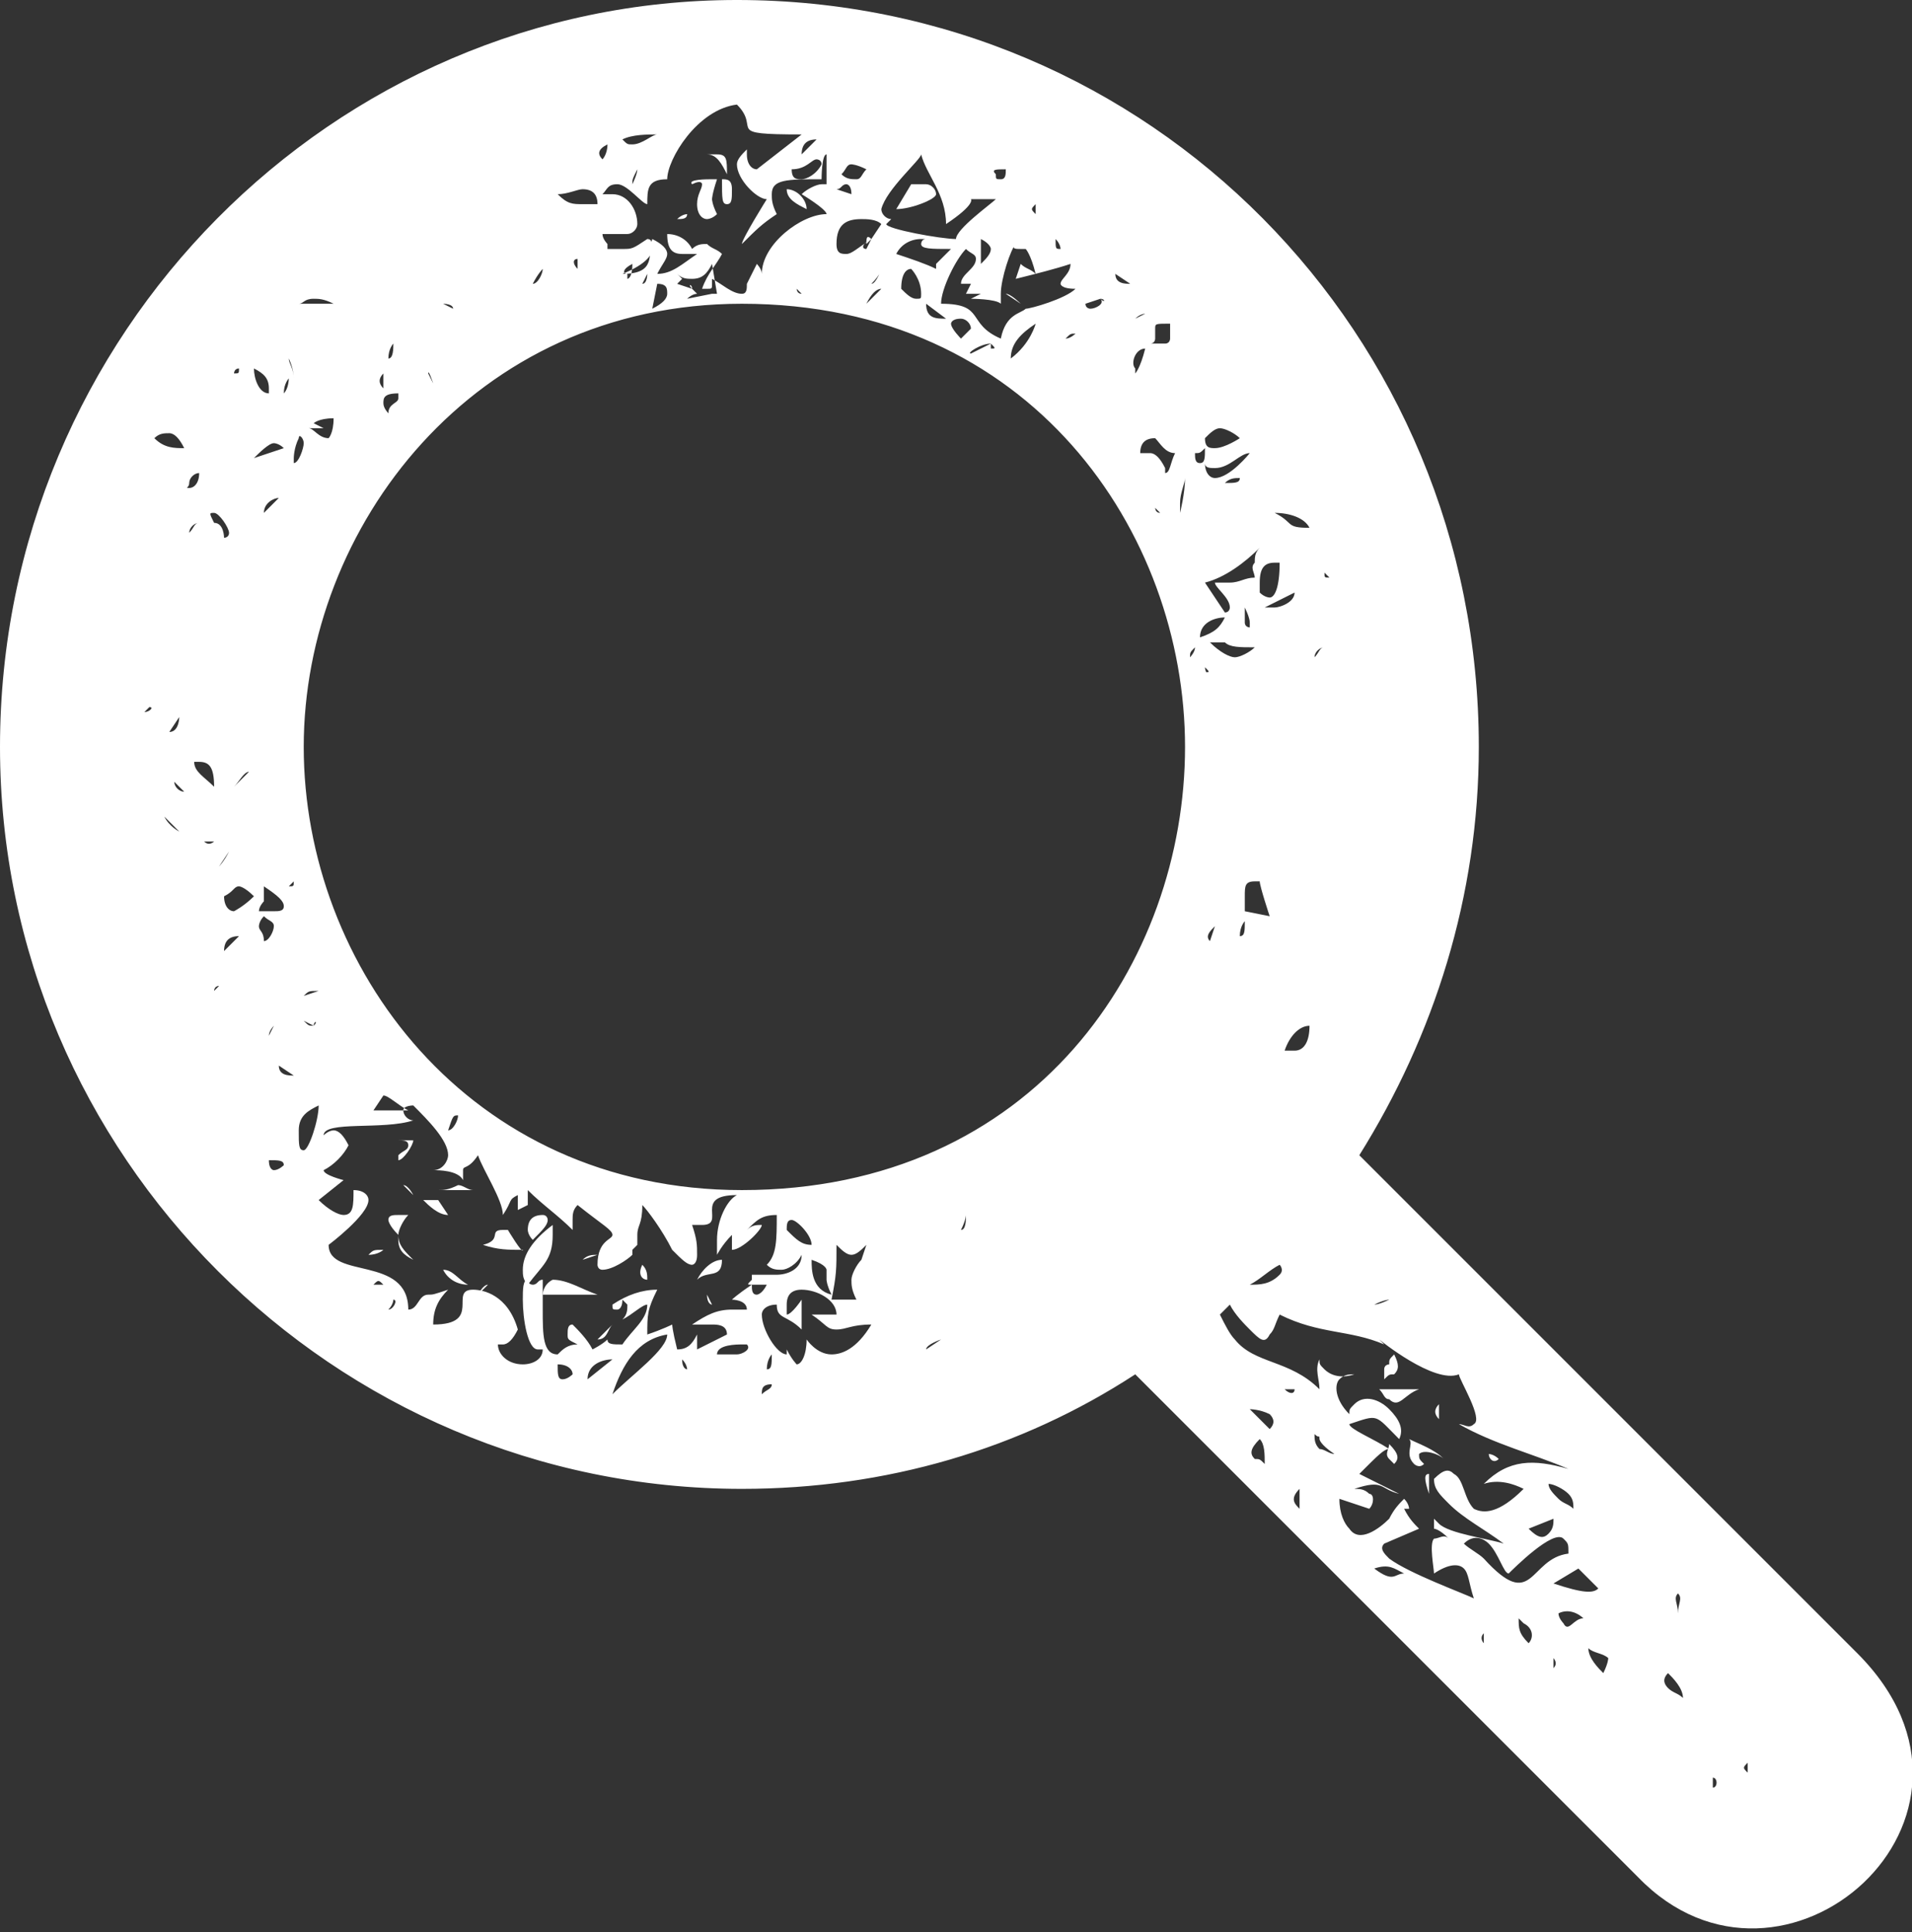 <?xml version="1.0" encoding="utf-8"?>
<!-- Generator: Adobe Illustrator 22.1.0, SVG Export Plug-In . SVG Version: 6.00 Build 0)  -->
<svg version="1.1" id="Layer_1" xmlns="http://www.w3.org/2000/svg" xmlns:xlink="http://www.w3.org/1999/xlink" x="0px" y="0px"
	 viewBox="0 0 38.4 38.8" style="enable-background:new 0 0 38.4 38.8;" xml:space="preserve">
<rect x="0" y="0" width="38.4" height="38.8" fill="#333333" stroke="none"/>
<style type="text/css">
	.st0{fill:#FFFFFF;}
</style>
<g>
	<path class="st0" d="M8.1,23.8C8.2,23.9,8.3,24,8.3,24C8.3,24,8.2,23.8,8.1,23.8z"/>
	<path class="st0" d="M8,24.4c-0.1,0-0.2,0-0.2,0.1c0,0,0,0.1,0.2,0.3v0.1c0,0.2,0.1,0.3,0.3,0.4C8.1,25.1,8,25,8,24.8
		c0-0.1,0.1-0.3,0.2-0.4L8,24.4L8,24.4z"/>
	<path class="st0" d="M7.4,25.2c0.2,0,0.3-0.1,0.3-0.1h0C7.5,25.1,7.5,25.1,7.4,25.2z"/>
	<path class="st0" d="M17.4,4.9C17.4,4.8,17.4,4.8,17.4,4.9l0.1-0.1C17.4,4.7,17.4,4.8,17.4,4.9z"/>
	<path class="st0" d="M8.2,22.9c-0.1,0-0.2,0-0.3,0H8c0.1,0,0.2,0,0.2,0.1S8.1,23.1,8,23.2c0,0,0,0.1,0,0.1v0c0.1,0,0.3-0.3,0.3-0.4
		C8.3,22.9,8.3,22.9,8.2,22.9z"/>
	<path class="st0" d="M7.3,23.4l-0.3,0C7,23.4,7.1,23.4,7.3,23.4z"/>
	<path class="st0" d="M16.2,4.2c0-0.2-0.2-0.4-0.4-0.4C15.8,4,16,4.1,16.2,4.2z"/>
	<path class="st0" d="M13.8,4.3c0,0-0.1,0-0.2,0.1C13.7,4.4,13.8,4.4,13.8,4.3C13.8,4.3,13.8,4.3,13.8,4.3z"/>
	<path class="st0" d="M14.1,3.7c0,0.1-0.1,0.2-0.1,0.4c0,0.2,0.1,0.3,0.2,0.3c0,0,0.1,0,0.2-0.1C14.3,4.1,14.3,4,14.3,4
		c0,0,0-0.1,0.1-0.4h-0.1c-0.1,0-0.5,0-0.4,0.1C14.1,3.6,14.1,3.7,14.1,3.7z"/>
	<path class="st0" d="M14.5,3.6c0,0.4,0,0.5,0.1,0.5s0.1-0.1,0.1-0.3S14.6,3.6,14.5,3.6z"/>
	<path class="st0" d="M12.3,26.6c-0.1,0.1-0.3,0.3-0.3,0.3C12.2,26.9,12.2,26.7,12.3,26.6z"/>
	<path class="st0" d="M11.7,25.3l0.3-0.1C11.9,25.2,11.8,25.2,11.7,25.3z"/>
	<path class="st0" d="M14.6,3.5c0-0.3,0-0.4-0.2-0.4c0,0-0.1,0-0.2,0C14.4,3.1,14.5,3.3,14.6,3.5z"/>
	<path class="st0" d="M14,25.7c0.2-0.2,0.5,0,0.5-0.4C14.3,25.3,14.1,25.5,14,25.7z"/>
	<path class="st0" d="M11.1,24.6c-0.4,0.3-0.6,0.6-0.6,0.9c0,0.1,0,0.2,0.1,0.3c0.3-0.4,0.5-0.5,0.5-1V24.6z"/>
	<path class="st0" d="M10.2,24.7h-0.1c-0.3,0,0,0.2-0.4,0.3c0.3,0.1,0.5,0.1,0.8,0.1C10.5,25.2,10.2,24.7,10.2,24.7z"/>
	<path class="st0" d="M8.9,25.5c0.1,0.2,0.3,0.3,0.5,0.3C9.2,25.7,9.1,25.5,8.9,25.5z"/>
	<path class="st0" d="M8.8,23.9h0.7c-0.1,0-0.2-0.1-0.3-0.1C9,23.9,8.9,23.9,8.8,23.9z"/>
	<path class="st0" d="M9.6,26c0,0,0.1-0.1,0.2-0.2C9.7,25.8,9.6,26,9.6,26z"/>
	<path class="st0" d="M12,26.5c-0.1,0.1-0.2,0.2-0.2,0.2L12,26.5z"/>
	<path class="st0" d="M10.9,26L10.9,26c0.1,0,0.3,0,0.4,0H12c-0.3-0.1-0.6-0.3-0.9-0.3C10.9,25.8,10.9,26,10.9,26z"/>
	<path class="st0" d="M20.5,6.1l-0.3-0.2C20.3,5.9,20.5,6.1,20.5,6.1z"/>
	<path class="st0" d="M14.3,26.2L14.2,26C14.2,26.2,14.3,26.2,14.3,26.2z"/>
	<path class="st0" d="M13,25.7L13,25.7c0-0.1,0-0.2-0.1-0.3C12.8,25.6,12.9,25.7,13,25.7z"/>
	<path class="st0" d="M18.8,3.9c0-0.1-0.1-0.2-0.2-0.2c-0.1,0-0.2,0-0.3,0l-0.3,0.5C18.3,4.2,18.8,4,18.8,3.9z"/>
	<path class="st0" d="M8.8,24.1c0,0,0,0-0.1,0c0,0-0.1,0-0.2,0c0.1,0.1,0.3,0.3,0.5,0.3C8.8,24.1,8.8,24.1,8.8,24.1z"/>
	<path class="st0" d="M11,24.5c0,0,0-0.1-0.1-0.1c-0.2,0-0.3,0.1-0.3,0.3c0,0,0,0.1,0.1,0.2C10.9,24.7,11,24.6,11,24.5z"/>
	<path class="st0" d="M27.7,27.9c0.1,0.1,0.1,0.2,0.2,0.2c0.2,0.2,0.3-0.1,0.6-0.2L27.7,27.9z"/>
	<path class="st0" d="M37.3,33.2l-10-10c1.5-2.4,2.4-5.2,2.4-8.2c0-8.3-6.6-15-14.9-15C6.7,0,0,6.7,0,15c0,8.2,6.7,14.9,14.9,14.9
		c2.9,0,5.6-0.8,7.9-2.3l10.1,10.1C35.8,40.7,40.6,36.5,37.3,33.2z M32.1,31.9C32,32,31.8,32,31.2,31.8c0,0,0.5-0.3,0.5-0.3
		C31.9,31.7,32.1,31.9,32.1,31.9z M31.1,29.8c0.1,0,0.3,0.1,0.4,0.2s0.1,0.2,0.1,0.3c-0.1-0.1-0.2-0.1-0.3-0.2
		C31.2,30,31.1,29.9,31.1,29.8z M31.1,30.8c-0.1,0.1-0.2,0.1-0.4-0.1l0.5-0.2C31.2,30.6,31.2,30.7,31.1,30.8z M27.9,26.1
		c0,0-0.2,0.1-0.3,0.1C27.8,26.1,27.9,26.1,27.9,26.1z M26.9,26.5l0-0.2C26.9,26.3,26.9,26.5,26.9,26.5z M26.1,25.5l0-0.2
		C26.1,25.3,26.1,25.4,26.1,25.5z M25.7,25.4c0,0,0.1,0.1,0,0.2c-0.2,0.2-0.4,0.2-0.6,0.2C25.3,25.7,25.5,25.5,25.7,25.4L25.7,25.4z
		 M23.2,10.2l0.1,0.1C23.2,10.3,23.2,10.2,23.2,10.2z M25.2,13c-0.1,0.1-0.3,0.2-0.4,0.2s-0.3-0.1-0.5-0.3h0.3
		C24.7,13,24.9,13,25.2,13z M25,12.5c0-0.2,0-0.3,0-0.3s0.1,0.2,0.1,0.3c0,0,0,0.1,0,0.1C25.1,12.6,25,12.6,25,12.5z M25,18.5
		L25,18.5c0,0.2,0,0.3-0.1,0.3C24.9,18.6,25,18.5,25,18.5z M24.4,18.6l-0.1,0.3C24.2,18.8,24.3,18.7,24.4,18.6z M24.2,13.4
		C24.3,13.5,24.3,13.5,24.2,13.4c0.1,0.1,0.1,0.1,0,0.1C24.3,13.6,24.2,13.5,24.2,13.4z M24.1,12.8c0-0.3,0.3-0.4,0.5-0.4
		C24.5,12.6,24.4,12.7,24.1,12.8z M25.5,12.5c0,0,0,0-0.1-0.1L25.5,12.5z M25.4,12.2l0.6-0.3c0,0.2-0.3,0.3-0.4,0.3
		C25.5,12.2,25.5,12.2,25.4,12.2z M26.7,11.6C26.7,11.6,26.7,11.6,26.7,11.6c-0.1,0-0.1,0-0.1-0.1L26.7,11.6z M26.6,13
		c-0.1,0-0.1,0.1-0.2,0.2C26.4,13.1,26.5,13,26.6,13z M26,21.1c0,0-0.1,0-0.2,0c0.1-0.3,0.3-0.5,0.5-0.5
		C26.3,20.9,26.2,21.1,26,21.1z M26.3,10.6c-0.5,0-0.3-0.1-0.7-0.3C25.9,10.3,26.2,10.4,26.3,10.6z M25.3,11.7
		c0-0.3,0.1-0.4,0.3-0.4h0.1c0,0.5-0.1,0.7-0.2,0.7c0,0-0.1,0-0.2-0.1L25.3,11.7L25.3,11.7z M25.5,18.4l-0.5-0.1c0-0.1,0-0.2,0-0.3
		c0-0.2,0-0.3,0.2-0.3h0.1C25.3,17.8,25.5,18.4,25.5,18.4z M25.2,11.6c-0.2,0-0.3,0.1-0.5,0.1c-0.1,0-0.2,0-0.3,0
		c0,0.1,0.3,0.3,0.3,0.5c0,0,0,0.1-0.1,0.1l-0.4-0.6c0.4-0.1,0.8-0.4,1.1-0.7c-0.1,0.1-0.1,0.2-0.1,0.3
		C25.1,11.4,25.2,11.5,25.2,11.6z M24.6,9.7c0.1-0.1,0.2-0.1,0.3-0.1h0C24.9,9.7,24.8,9.7,24.6,9.7z M24.4,9.6
		c-0.1,0-0.2-0.1-0.2-0.3c0,0.1,0.1,0.1,0.2,0.1c0.3,0,0.5-0.3,0.7-0.3C25.1,9.1,24.7,9.6,24.4,9.6z M24.5,8.6
		c0.1,0,0.3,0.1,0.4,0.2c0,0-0.3,0.2-0.5,0.2c-0.1,0-0.2,0-0.2-0.2C24.3,8.7,24.4,8.6,24.5,8.6z M24.2,9c0,0.2,0,0.3-0.1,0.3
		s-0.1-0.1-0.1-0.2C24.1,9.1,24.1,9.1,24.2,9z M24,13c0,0.1-0.1,0.2-0.1,0.2C23.9,13.1,23.9,13.1,24,13z M23.8,9.6L23.8,9.6
		c0,0.3-0.1,0.7-0.1,0.7c0,0,0,0,0-0.2C23.7,9.9,23.8,9.7,23.8,9.6z M23.2,6.8V6.6c0-0.1,0-0.1,0.3-0.1c0,0.2,0,0.3,0,0.3
		c0,0,0,0.1-0.1,0.1c0,0-0.2,0-0.3,0C23.2,6.9,23.2,6.8,23.2,6.8z M23.6,9.1c-0.1,0.2-0.1,0.4-0.2,0.4c0,0,0,0,0-0.1
		c-0.1-0.2-0.2-0.3-0.3-0.3l-0.2,0c0-0.2,0.1-0.3,0.3-0.3C23.3,8.9,23.4,9.1,23.6,9.1z M23,6.3c0,0,0,0-0.2,0.1
		C22.9,6.3,23,6.3,23,6.3z M23,7c-0.1,0.4-0.2,0.5-0.2,0.5c0,0,0,0,0-0.1C22.7,7.3,22.8,7,23,7z M22.7,6.6c-0.1,0-0.3,0-0.3,0v0
		C22.6,6.6,22.7,6.6,22.7,6.6L22.7,6.6z M22.7,5.7c-0.1,0-0.3,0-0.3-0.2L22.7,5.7z M22.1,6C22.2,6,22.2,6.1,22.1,6
		c0.1,0.1-0.1,0.2-0.2,0.2c0,0-0.1,0-0.1-0.1L22.1,6z M21.3,5C21.3,5,21.3,5,21.3,5c-0.1,0-0.1,0-0.1-0.2C21.3,4.9,21.3,5,21.3,5z
		 M20.8,4.1L20.8,4.1c0,0.1,0,0.2,0,0.2C20.7,4.2,20.7,4.2,20.8,4.1z M20.5,5c0,0,0.1,0,0.1,0c0,0,0.1,0.1,0.2,0.5
		c-0.1-0.1-0.2-0.1-0.3-0.2l-0.1,0.3c0.4-0.1,0.8-0.2,1.1-0.3c0,0.2-0.2,0.3-0.2,0.4c0,0,0,0.1,0.3,0.1c-0.2,0.2-0.9,0.4-1,0.4
		c-0.1,0.1-0.4,0.1-0.5,0.6c-0.7-0.3-0.3-0.7-1.2-0.7c0-0.3,0.3-0.9,0.5-1.1c0.1,0.1,0.2,0.1,0.2,0.2c0,0.2-0.3,0.3-0.3,0.5
		c0.1,0,0.2,0,0.2,0l-0.1,0.2h0.3L19.5,6c0,0,0.5,0,0.6,0.1c0,0,0-0.1,0-0.2c0-0.3,0.2-0.9,0.3-1C20.3,5,20.4,5,20.5,5z M21.6,6.7
		c0,0-0.1,0.1-0.2,0.1h0C21.5,6.7,21.5,6.7,21.6,6.7C21.6,6.7,21.6,6.7,21.6,6.7z M20.8,6.5c0,0-0.1,0.4-0.5,0.7
		C20.3,6.9,20.5,6.7,20.8,6.5z M19.9,6.9C19.9,6.9,19.9,7,19.9,6.9c0.1,0.1,0.1,0.1,0,0.1C19.9,7.1,19.9,7.1,19.9,6.9l-0.4,0.2
		C19.4,7.1,19.7,6.9,19.9,6.9z M19.3,6.8c0,0-0.2-0.2-0.2-0.3c0,0,0-0.1,0.2-0.1c0.1,0,0.2,0.1,0.2,0.2C19.5,6.6,19.4,6.7,19.3,6.8z
		 M18,5.1c0.1-0.2,0.3-0.3,0.5-0.3h0.1c-0.1,0-0.1,0.1-0.1,0.1c0,0.1,0.2,0.1,0.6,0.1l-0.3,0.3c0,0,0,0,0,0v0.1
		C18.6,5.3,18.3,5.2,18,5.1z M18.5,5.9c0,0.1,0,0.1-0.1,0.1c-0.1,0-0.2-0.1-0.3-0.2c0-0.3,0.1-0.4,0.2-0.4
		C18.3,5.4,18.5,5.6,18.5,5.9z M19,6.4c-0.2,0-0.4,0-0.4-0.3L19,6.4z M19.7,5.3V4.8C19.9,4.9,19.9,5,19.9,5
		C19.9,5.1,19.8,5.2,19.7,5.3z M20.2,3.4c0,0.1,0,0.2-0.1,0.2s-0.1,0-0.1-0.1C19.9,3.4,20,3.4,20.2,3.4z M18.5,3.1
		c0.1,0.4,0.5,0.8,0.5,1.4C19.6,4.1,19.5,4,19.5,4c0,0,0.1,0,0.5,0c-0.1,0.1-0.8,0.6-0.8,0.8c-0.3,0-1.4-0.2-1.4-0.3
		c0,0,0,0,0.1-0.1c-0.1,0-0.2-0.1-0.2-0.2C17.8,3.8,18.5,3.2,18.5,3.1z M17.7,5.4c0,0-0.1,0.3-0.2,0.3C17.7,5.5,17.7,5.4,17.7,5.4z
		 M17.7,5.8l-0.3,0.3C17.5,5.9,17.6,5.8,17.7,5.8z M17.5,4.8C17.4,5,17.4,5,17.4,5c0,0,0,0,0,0C17.3,5,17.3,4.9,17.5,4.8
		C17.2,5,17.1,5.1,17,5.1c-0.1,0-0.2,0-0.2-0.2c0-0.4,0.2-0.5,0.5-0.5c0.1,0,0.3,0,0.4,0.1L17.5,4.8z M17.1,3.3c0,0,0.1,0,0.3,0.1
		c-0.1,0.1-0.1,0.2-0.2,0.2c-0.1,0-0.2,0-0.3-0.1C17,3.4,17,3.3,17.1,3.3z M17,3.7c0,0,0.1,0,0.1,0.2l-0.3-0.1
		C16.9,3.8,16.9,3.7,17,3.7z M16.5,3.3c-0.1,0.2-0.3,0.3-0.4,0.3c-0.1,0-0.2,0-0.2-0.2c0.3,0,0.4-0.2,0.5-0.2
		C16.4,3.2,16.5,3.2,16.5,3.3z M16.4,2.8l-0.3,0.3C16.1,2.9,16.2,2.8,16.4,2.8z M13.6,2.7C13.6,2.7,13.6,2.7,13.6,2.7
		c-0.1,0-0.2,0-0.2,0C13.6,2.7,13.6,2.7,13.6,2.7z M13.2,2.7c-0.1,0-0.3,0.2-0.5,0.2c-0.1,0-0.1,0-0.2-0.1C12.7,2.7,13,2.7,13.2,2.7
		z M12.7,3.2c-0.1,0.1-0.2,0.2-0.2,0.2C12.6,3.3,12.6,3.3,12.7,3.2L12.5,3C12.5,3,12.6,3.1,12.7,3.2z M12.8,3.4
		c0,0.1-0.1,0.3-0.1,0.3C12.7,3.6,12.7,3.6,12.8,3.4z M12.4,3.7c0.2,0,0.5,0.4,0.6,0.4c0-0.3,0-0.5,0.4-0.5c0-0.4,0.6-1.4,1.4-1.5
		c0.5,0.5-0.3,0.6,1.3,0.6l-0.9,0.7c-0.1,0-0.2-0.1-0.2-0.3c0,0,0,0,0-0.1c-0.1,0.1-0.2,0.2-0.2,0.3c0,0.3,0.4,0.7,0.6,0.7
		c0,0-0.5,0.8-0.5,0.9h0c0.3-0.3,0.4-0.4,0.7-0.6c-0.1-0.2-0.1-0.3-0.1-0.4c0-0.3,0.3-0.3,1-0.3c0,0,0-0.5,0.1-0.5
		c0,0.4,0,0.5,0,0.6c0,0-0.1,0-0.1,0c-0.1,0-0.3,0.1-0.4,0.2c0,0,0.5,0.3,0.5,0.4c-0.5,0-1.3,0.6-1.3,1.2c0-0.1-0.1-0.2-0.1-0.2v0
		l-0.2,0.4c0,0.1,0,0.2-0.1,0.2c-0.2,0-0.4-0.2-0.6-0.3c0,0,0,0.1,0,0.1c0,0.1,0,0.1-0.1,0.1h-0.1c0.1-0.3,0.3-0.5,0.4-0.7
		c-0.1-0.1-0.2-0.1-0.3-0.2c-0.1,0-0.2,0-0.3,0.1c-0.1-0.2-0.3-0.3-0.5-0.3c0,0.3,0.1,0.4,0.3,0.4c0,0,0.2,0,0.3,0
		c-0.3,0.2-0.5,0.4-0.8,0.4c0.1-0.2,0.2-0.3,0.2-0.4s-0.1-0.2-0.3-0.3c-0.1,0.3,0.1,0.7-0.6,0.7C13,5.3,13.1,5.1,13.1,5
		c0-0.1,0-0.2-0.1-0.2C12.7,5,12.7,5,12.5,5c0,0-0.2,0-0.3,0c0,0,0,0,0-0.1c0,0-0.1-0.1-0.1-0.2c0.1,0,0.3,0,0.5,0h0.1
		c0,0,0,0-0.1,0c0.1,0,0.2-0.1,0.2-0.2c0-0.3-0.2-0.6-0.5-0.6c0,0-0.1,0-0.2,0C12.2,3.8,12.2,3.7,12.4,3.7z M16.1,5.9
		C16,5.9,16,5.8,16,5.8L16.1,5.9z M13.9,5.8L13.9,5.8C13.9,5.7,13.8,5.7,13.9,5.8l-0.3-0.1c0,0,0.1-0.1,0.1-0.1l-0.1-0.1
		c0.1,0.1,0.2,0.1,0.3,0.1c0.2,0,0.3-0.1,0.4-0.3l0.1,0.6h-0.1L13.8,6c0,0,0.1-0.1,0.2-0.1C14,5.9,13.9,5.8,13.9,5.8z M13.4,5.9
		c0,0.1-0.1,0.2-0.3,0.3l0.1-0.5C13.4,5.7,13.4,5.8,13.4,5.9z M13,5.5c0,0,0,0.2-0.1,0.2L13,5.5z M12.7,5.3c0,0.3-0.1,0.3-0.1,0.3
		s0,0,0-0.1C12.5,5.5,12.5,5.4,12.7,5.3z M12.2,2.9c0,0.2-0.1,0.3-0.1,0.3C12,3.1,12,3,12.2,2.9z M11.7,3.3c0,0-0.2-0.1-0.3-0.1
		L11.7,3.3z M11.7,3.8c0.2,0,0.3,0.1,0.3,0.3c-0.1,0-0.2,0-0.3,0c-0.2,0-0.3,0-0.5-0.2C11.4,3.9,11.6,3.8,11.7,3.8z M11.6,5.2l0,0.2
		h0C11.5,5.3,11.5,5.2,11.6,5.2z M10.9,5.4L10.9,5.4c0,0.1-0.1,0.3-0.2,0.3C10.8,5.5,10.9,5.4,10.9,5.4z M9.7,6.2
		c0,0-0.1-0.1-0.2-0.2L9.7,6.2z M9.3,4.1c0,0-0.1,0.2-0.1,0.2C9.3,4.1,9.3,4.1,9.3,4.1z M9.1,6.2L8.9,6.1C8.9,6.1,9.1,6.1,9.1,6.2z
		 M8.7,7.7L8.6,7.5C8.6,7.4,8.7,7.7,8.7,7.7z M7.9,6.9C7.9,6.9,7.9,6.9,7.9,6.9c0,0.1,0,0.3-0.1,0.3h0C7.8,7,7.9,6.9,7.9,6.9z
		 M8,7.9C8,7.9,8,8,8,8c0,0.1-0.2,0.1-0.2,0.3c0,0,0,0,0,0c0,0-0.1-0.1-0.1-0.2C7.7,8,7.7,7.9,8,7.9z M7.7,7.5c0,0.2,0,0.3,0,0.3
		c0,0,0,0,0,0C7.6,7.7,7.6,7.6,7.7,7.5z M14.9,6.1c5.8,0,8.9,4.6,8.9,8.9s-3,8.9-8.9,8.9c-5.5,0-8.8-4.5-8.8-8.9
		C6.1,10.6,9.5,6.1,14.9,6.1z M16.3,25.3c0.3,0.1,0.3,0.2,0.3,0.2c0,0,0,0.1,0,0.2c0,0,0,0.1,0.1,0.3C16.3,25.9,16.3,25.5,16.3,25.3
		L16.3,25.3z M15.8,24.7c0-0.1,0-0.2,0.1-0.2c0.1,0,0.4,0.3,0.4,0.5C16.1,25,16,24.9,15.8,24.7z M9.2,22.4c0,0.1-0.1,0.3-0.2,0.3
		C9.1,22.4,9.1,22.4,9.2,22.4z M7.7,22c0.1,0,0.3,0.2,0.5,0.3c-0.1,0-0.3,0-0.7,0L7.7,22z M7.4,20.3l0.2,0.1
		C7.5,20.3,7.4,20.3,7.4,20.3z M6.2,8.6l0.3,0c0,0-0.2-0.1-0.2-0.1c0,0,0.1-0.1,0.4-0.1c0,0.3-0.1,0.4-0.1,0.4
		C6.4,8.8,6.3,8.6,6.2,8.6z M6.4,19.9L6.1,20C6.2,19.9,6.2,19.9,6.4,19.9z M6.1,7.4c0.1,0.1,0.1,0.2,0.1,0.2
		C6.3,7.6,6.2,7.5,6.1,7.4z M6.3,6c0.1,0,0.2,0,0.4,0.1H6C6.1,6.1,6.1,6,6.3,6z M6.1,8.9c0,0.1-0.1,0.4-0.2,0.4V9.2
		c0,0,0-0.2,0.1-0.4C6,8.7,6.1,8.8,6.1,8.9z M5.8,7.2c0,0,0.1,0.2,0.1,0.4C5.9,7.4,5.8,7.3,5.8,7.2L5.8,7.2z M5.8,7.6
		c0,0,0,0.2-0.1,0.3C5.7,7.7,5.8,7.6,5.8,7.6z M5.7,8.3L5.5,8.2C5.5,8.2,5.7,8.3,5.7,8.3z M5.5,8.5l0,0.2h0C5.5,8.6,5.5,8.5,5.5,8.5
		z M5.2,6.9C5.1,7,5,7.1,5,7.2L5.2,6.9z M4.7,7.5c0,0,0-0.1,0.1-0.1C4.8,7.5,4.8,7.5,4.7,7.5L4.7,7.5z M4.3,10.3
		c0.1,0,0.3,0.3,0.3,0.4c0,0.1-0.1,0.1-0.1,0.1s0-0.3-0.2-0.3C4.2,10.3,4.2,10.3,4.3,10.3z M4,9.5c0,0.2-0.1,0.3-0.2,0.3s0,0,0-0.1
		C3.8,9.6,3.9,9.5,4,9.5z M2.9,14.3l0.1-0.1C3.1,14.2,3,14.3,2.9,14.3z M3.4,8.7c0.1,0,0.2,0.1,0.3,0.3c-0.2,0-0.4,0-0.6-0.2
		C3.2,8.7,3.3,8.7,3.4,8.7z M3.6,14.4c0,0,0,0.3-0.2,0.3L3.6,14.4z M3.6,16.7c0,0-0.2-0.1-0.3-0.3C3.5,16.6,3.6,16.7,3.6,16.7
		C3.6,16.7,3.6,16.7,3.6,16.7z M3.5,15.7l0.2,0.2C3.6,15.9,3.5,15.8,3.5,15.7z M4,10.5c-0.1,0-0.1,0.1-0.2,0.2
		C3.8,10.6,3.9,10.5,4,10.5z M3.9,15.3H4c0.2,0,0.3,0.1,0.3,0.5C4.1,15.6,3.9,15.5,3.9,15.3z M4.1,16.9c0.1,0,0.2,0,0.2,0
		C4.3,16.9,4.2,17,4.1,16.9C4.1,17,4.1,16.9,4.1,16.9z M4.3,19.9L4.3,19.9c0,0,0-0.1,0.1-0.1L4.3,19.9z M4.4,17.4l0.2-0.3
		C4.5,17.3,4.4,17.4,4.4,17.4z M4.5,19.1c0-0.2,0.1-0.3,0.3-0.3C4.7,18.9,4.6,19,4.5,19.1z M4.7,18.3c-0.1,0-0.2-0.1-0.2-0.3
		c0.2-0.1,0.2-0.2,0.3-0.2c0,0,0.1,0,0.3,0.2C4.9,18.2,4.7,18.3,4.7,18.3z M4.7,15.8c0.1-0.1,0.2-0.3,0.3-0.3L4.7,15.8z M5.4,7.8
		v0.1c-0.2,0-0.3-0.3-0.3-0.5C5.3,7.5,5.4,7.6,5.4,7.8z M5.5,8.9c0,0,0.1,0,0.2,0.1L5.1,9.2C5.2,9.1,5.4,8.9,5.5,8.9z M5.7,21
		c0,0-0.1,0.1-0.1,0.1L5.7,21z M5.4,20.8c0-0.1,0.1-0.2,0.1-0.2L5.4,20.8z M5.5,18.3H5.2c0-0.1,0.1-0.2,0.1-0.2c0,0,0,0,0-0.1
		s0-0.1,0-0.2c0.3,0.2,0.4,0.3,0.4,0.4C5.7,18.3,5.6,18.3,5.5,18.3z M5.3,10.3c0-0.2,0.2-0.3,0.3-0.3L5.3,10.3z M5.3,18.9
		c0-0.2-0.1-0.2-0.1-0.3c0,0,0-0.1,0.1-0.2c0.1,0.1,0.2,0.1,0.2,0.2C5.5,18.7,5.4,18.9,5.3,18.9z M5.5,23.5c0,0-0.1,0-0.1-0.2
		c0.2,0,0.3,0,0.3,0.1C5.7,23.4,5.6,23.5,5.5,23.5z M5.6,21.4l0.3,0.2C5.8,21.6,5.6,21.6,5.6,21.4z M5.8,17.8
		C5.8,17.7,5.8,17.7,5.8,17.8l0.1-0.1C5.9,17.8,5.9,17.8,5.8,17.8z M6.1,23.1C6,23.1,6,23,6,22.7c0-0.3,0.2-0.4,0.4-0.5
		C6.4,22.5,6.2,23.1,6.1,23.1z M6.3,20.6c-0.1,0-0.1,0-0.2-0.1L6.3,20.6C6.3,20.5,6.4,20.5,6.3,20.6C6.4,20.6,6.4,20.6,6.3,20.6z
		 M7.7,25.8C7.7,25.8,7.6,25.8,7.7,25.8c-0.1,0-0.2,0-0.2,0C7.6,25.7,7.6,25.7,7.7,25.8L7.7,25.8L7.7,25.8z M7.8,26.3
		c0.1-0.1,0.1-0.2,0.1-0.2C8,26.1,7.9,26.3,7.8,26.3z M11.3,27.7c-0.1,0-0.1-0.1-0.1-0.3c0.2,0,0.3,0.1,0.3,0.2
		C11.5,27.6,11.4,27.7,11.3,27.7z M12.3,28c0.2-0.6,0.5-1.1,1.1-1.2C13.4,27.1,12.7,27.6,12.3,28z M11.8,27.7c0-0.3,0.3-0.4,0.5-0.4
		L11.8,27.7z M13.8,27.5c0,0-0.1,0-0.1-0.2C13.8,27.4,13.8,27.5,13.8,27.5L13.8,27.5z M14.8,27.2c-0.1,0-0.3,0-0.4,0
		c0-0.2,0.4-0.2,0.5-0.2h0.1C15.1,27.1,14.9,27.2,14.8,27.2z M15.1,25.8c-0.3,0.2-0.4,0.3-0.4,0.3s0.3,0,0.3,0.2c-0.1,0-0.2,0-0.3,0
		c-0.3,0-0.5,0.1-0.8,0.3h0c0.1,0,0.3,0,0.4,0s0.3,0,0.3,0.2c-0.2,0.1-0.4,0.2-0.6,0.3v-0.3c-0.1,0.2-0.2,0.3-0.4,0.3
		c-0.1-0.4-0.1-0.5-0.1-0.5c0,0-0.2,0.1-0.5,0.2c0-0.4,0-0.5,0.2-0.9c-0.3,0-0.6,0.1-0.9,0.3c0,0.1,0,0.1,0.1,0.1c0,0,0.1,0,0.1-0.2
		c0,0,0.1,0.1,0.1,0.1c0,0.1,0,0.2-0.1,0.3c0.2-0.1,0.4-0.3,0.5-0.3c0,0.3-0.3,0.5-0.5,0.8c-0.2,0-0.3,0-0.3-0.1v0
		c-0.1,0.1-0.3,0.2-0.3,0.2c-0.1-0.2-0.3-0.4-0.4-0.5c-0.1,0-0.1,0.1-0.1,0.2c0,0.1,0,0.1,0.2,0.2c-0.2,0-0.3,0.1-0.4,0.2
		c-0.3,0-0.3-0.4-0.3-0.9c0-0.3,0-0.5,0-0.6c-0.1,0-0.1,0.1-0.2,0.1c0,0-0.1,0-0.1-0.1c-0.1,0-0.1,0.2-0.1,0.4c0,0.4,0.1,1,0.3,1
		c0,0,0,0,0.1,0c0,0.2-0.2,0.3-0.4,0.3c-0.3,0-0.5-0.2-0.5-0.4c0,0,0.1,0,0.1,0c0.1,0,0.2-0.1,0.3-0.3c-0.2-0.7-0.7-0.8-0.9-0.8h0
		c-0.5,0,0.2,0.7-0.8,0.7c0-0.3,0.1-0.5,0.3-0.7C8.7,26,8.7,26,8.6,26c-0.2,0-0.2,0.3-0.4,0.3c0-1.1-1.6-0.6-1.6-1.3
		c0,0,0.8-0.6,0.8-0.9c0-0.1-0.1-0.2-0.3-0.2c0,0.3,0,0.5-0.2,0.5c-0.1,0-0.3-0.1-0.5-0.3l0.5-0.4c0,0-0.4-0.1-0.4-0.2
		c0.2-0.1,0.4-0.3,0.5-0.5c-0.1-0.2-0.2-0.3-0.3-0.3c0,0-0.1,0-0.2,0.1c0-0.3,1.2-0.1,1.8-0.3c-0.1,0-0.2-0.1-0.2-0.2
		c0-0.1,0.2-0.1,0.2-0.1C8.6,22.5,9,22.9,9,23.2c0,0.1-0.1,0.3-0.3,0.3c0.1,0,0.5,0,0.6,0.2c0-0.1,0-0.1,0-0.2s0.1,0,0.3-0.3
		c0.1,0.3,0.5,0.9,0.5,1.2c0.2-0.3,0.1-0.3,0.3-0.4v0.3c0.2-0.1,0.2-0.1,0.2-0.1c0,0,0,0,0-0.1c0,0,0-0.1,0-0.2
		c0.3,0.3,0.6,0.5,0.9,0.8v-0.2c0-0.1,0-0.2,0.1-0.3c0.5,0.4,0.7,0.5,0.7,0.6s-0.3,0.1-0.3,0.6c0,0,0,0.1,0.1,0.1
		c0.2,0,0.5-0.2,0.6-0.3c0,0,0,0,0-0.1c0,0,0,0,0.1-0.1c0-0.1,0-0.1,0-0.2c0-0.2,0.1-0.2,0.1-0.6c0.1,0.1,0.4,0.5,0.6,0.9v0
		c0.2,0.2,0.3,0.3,0.4,0.3c0,0,0.1,0,0.1-0.2s0-0.3-0.1-0.6c0.1,0,0.2,0,0.2,0c0.5,0-0.2-0.6,0.7-0.6c-0.2,0.1-0.4,0.5-0.4,0.9
		c0,0.1,0,0.2,0,0.3c0,0,0.1-0.2,0.3-0.4c0,0.1,0,0.2,0,0.3c0.2,0,0.6-0.4,0.6-0.5h0c-0.1,0-0.2,0-0.3,0.1c0.2-0.2,0.3-0.3,0.6-0.3
		c0,0.5,0,0.8-0.2,1c0.1,0.1,0.2,0.1,0.3,0.1c0.1,0,0.3-0.1,0.4-0.3c0,0.3-0.3,0.4-0.5,0.4c-0.2,0-0.4,0-0.5,0v0.1
		C15,25.8,15,25.8,15.1,25.8s0.2,0,0.3,0C15.3,26,15.2,26,15.2,26C15.1,26,15.1,25.9,15.1,25.8z M15.8,25.8c0,0-0.2-0.1-0.2-0.1
		C15.8,25.8,15.8,25.8,15.8,25.8z M15.3,28c0-0.1,0-0.2,0.2-0.2C15.5,27.9,15.4,27.9,15.3,28z M15.4,27.5c0-0.2,0.1-0.3,0.1-0.3
		c0,0,0,0,0,0C15.5,27.4,15.5,27.5,15.4,27.5z M16.7,27.2c-0.3,0-0.5-0.3-0.5-0.3c0,0.3-0.1,0.5-0.2,0.5c0,0-0.1-0.1-0.2-0.3
		c0,0.1,0,0.1,0,0.1c-0.2,0-0.5-0.5-0.5-0.8c0-0.1,0.1-0.2,0.3-0.2c0,0.3,0.2,0.2,0.5,0.5v-0.6c0,0-0.2,0.3-0.3,0.3c0,0,0,0,0-0.2
		c0-0.2,0.1-0.3,0.3-0.3c0.3,0,0.7,0.2,0.7,0.5c-0.4,0-0.4,0-0.4,0c0,0,0,0-0.1,0c0.3,0.2,0.3,0.3,0.5,0.3s0.3-0.1,0.7-0.1
		C17.2,27.1,16.9,27.2,16.7,27.2z M17.3,25.3L17.3,25.3c-0.1,0.1-0.2,0.3-0.2,0.4c0,0.1,0,0.2,0.1,0.4h-0.1c-0.1,0-0.2,0-0.3,0
		c0,0-0.1,0-0.1,0c0.1-0.5,0.1-0.6,0.1-1.1c0.1,0.1,0.2,0.2,0.3,0.2c0.1,0,0.2-0.1,0.3-0.2L17.3,25.3z M18.6,27.1
		c0-0.1,0.3-0.2,0.3-0.2L18.6,27.1z M19.3,24.7c0.1-0.2,0.1-0.3,0.1-0.3C19.4,24.5,19.4,24.7,19.3,24.7z M25.2,29.3
		c-0.1-0.1-0.1-0.2,0.1-0.4c0.1,0.1,0.1,0.3,0.1,0.5C25.3,29.3,25.3,29.3,25.2,29.3z M25.5,28.7l-0.4-0.4c0,0,0.2,0,0.4,0.1
		C25.6,28.5,25.6,28.6,25.5,28.7z M26.1,30.3c-0.1-0.1-0.2-0.2,0-0.4C26.1,30,26.1,30.2,26.1,30.3z M25.8,27.9c0.2,0,0.2,0,0.2,0
		C26,28,25.9,28,25.8,27.9z M26.5,29.1c-0.1-0.1-0.1-0.2-0.1-0.3c0.1,0.1,0.1,0,0.1,0.1c0,0,0,0.1,0.3,0.3
		C26.7,29.2,26.6,29.1,26.5,29.1z M27.4,31.3l0-0.2C27.4,31.1,27.4,31.3,27.4,31.3z M27.6,31.5c0.3-0.1,0.4,0,0.6,0.1
		C28,31.6,28,31.8,27.6,31.5z M27.9,31.3c-0.1-0.1-0.2-0.2-0.1-0.3l0.7-0.3c-0.1-0.1-0.2-0.2-0.3-0.4h0.1c0,0,0-0.1-0.1-0.2
		c-0.1,0.1-0.2,0.2-0.3,0.4c-0.2,0.2-0.6,0.5-0.8,0.2c-0.1-0.1-0.2-0.3-0.2-0.6l0.6,0.2c0.1-0.1,0.1-0.3,0-0.3
		c-0.1-0.1-0.2-0.1-0.3-0.1c0.6-0.2,0.5,0,0.9,0.1l-0.8-0.4c0.4-0.4,0.5-0.5,0.6-0.5c-0.3-0.2-0.8-0.4-0.8-0.5
		c0.6-0.2,0.5-0.2,1,0.3c0.1-0.2,0-0.4-0.2-0.6c-0.2-0.2-0.5-0.3-0.7-0.1c-0.1,0.1-0.1,0.1-0.1,0.2c-0.3-0.3-0.3-0.6-0.2-0.7
		c0.1-0.1,0.2-0.1,0.3-0.1c-0.3,0.1-0.5,0-0.6-0.1c-0.1-0.1-0.1-0.1-0.1-0.2c-0.1,0.2,0,0.4,0,0.6c-0.6-0.6-1.3-0.5-1.7-1
		c-0.1-0.1-0.2-0.3-0.3-0.5c0.1-0.1,0.1-0.1,0.2-0.2c0.1,0.2,0.3,0.4,0.4,0.5c0.2,0.2,0.3,0.3,0.4,0.1c0.1-0.1,0.1-0.2,0.2-0.4
		c0.8,0.4,1.4,0.3,2.1,0.6l-0.1-0.1c0,0,1.1,0.9,1.6,0.7c0,0.1,0.5,0.9,0.3,1c-0.1,0.1-0.2,0-0.3,0c0.7,0.4,1.5,0.6,2.2,0.9
		c-0.7-0.2-1.2-0.2-1.7,0.3c0.3-0.1,0.6,0,0.8,0.1c-0.5,0.5-0.8,0.5-1,0.4c-0.2-0.2-0.2-0.6-0.4-0.7c-0.1-0.1-0.2-0.1-0.4,0.1
		c0,0.2,0.1,0.3,0.3,0.5c0.3,0.3,0.7,0.5,1.1,0.8c-0.3-0.1-1.1-0.2-1.3-0.4c0,0-0.1-0.1-0.1-0.1c0,0.2,0,0.2,0,0.2
		c0,0,0.1,0,0.3,0.2c-0.1-0.1-0.2,0-0.3,0c-0.1,0.1,0,0.6,0,0.7c0.3-0.2,0.5-0.2,0.6-0.1c0.1,0.1,0.1,0.3,0.2,0.6
		C29.4,32,28.3,31.6,27.9,31.3z M29.8,33c0,0-0.1-0.1,0-0.2l0,0C29.8,32.9,29.8,33,29.8,33z M29.8,31.3c-0.1-0.1-0.3-0.2-0.4-0.3
		c0.2-0.2,0.4-0.1,0.5,0c0.2,0.2,0.3,0.6,0.4,0.6c0.1-0.1,0.9-0.9,1.1-0.7c0.1,0.1,0.1,0.1,0.1,0.3C30.7,31.3,30.8,32.4,29.8,31.3z
		 M30.7,33c-0.2-0.2-0.2-0.3-0.2-0.5l0.1,0.1C30.8,32.7,30.8,32.9,30.7,33z M31.2,33.5l0-0.2C31.2,33.3,31.3,33.4,31.2,33.5z
		 M31.4,32.6c0,0-0.1-0.1-0.1-0.2c0.2-0.1,0.4,0,0.5,0.1C31.6,32.5,31.5,32.8,31.4,32.6z M32.2,33.6c-0.1-0.1-0.3-0.3-0.3-0.5
		c0.1,0.1,0.3,0.1,0.4,0.2C32.3,33.3,32.3,33.4,32.2,33.6z M32.7,34.2c0-0.1,0-0.2,0-0.2S32.7,34.2,32.7,34.2z M33.7,32
		c0.1,0.1,0,0.2,0,0.4C33.7,32.2,33.6,32.1,33.7,32z M33.4,32.7l0-0.2C33.4,32.5,33.4,32.7,33.4,32.7z M33.5,33.9
		c-0.1-0.1-0.1-0.2,0-0.3c0.1,0.1,0.3,0.3,0.3,0.5C33.7,34,33.6,34,33.5,33.9z M34.4,35.9l0-0.2C34.5,35.7,34.5,35.9,34.4,35.9z
		 M35.1,35.6L35.1,35.6c-0.1-0.1-0.1-0.1,0-0.2C35.1,35.5,35.1,35.6,35.1,35.6z"/>
	<path class="st0" d="M27.9,29c0,0.1-0.1,0.2,0,0.3c0,0,0.1,0.1,0.1,0.1C28.1,29.3,28.1,29.2,27.9,29L27.9,29z"/>
	<path class="st0" d="M28,27.6c0.1-0.1,0.1-0.2,0-0.4c-0.1,0.1-0.1,0.1-0.1,0.2c0,0-0.1,0-0.1,0.1c0,0,0,0.1,0,0.2
		C27.9,27.6,27.9,27.6,28,27.6z"/>
	<path class="st0" d="M28.5,29.2c0.1-0.1,0.4,0,0.5,0.1c-0.2-0.2-0.5-0.3-0.7-0.4c0.1,0.1-0.1,0.3,0.1,0.5c0,0,0.1,0.1,0.2,0
		C28.5,29.3,28.5,29.3,28.5,29.2z"/>
	<path class="st0" d="M28.9,28.5c0,0,0-0.1,0-0.3C28.8,28.3,28.8,28.4,28.9,28.5L28.9,28.5z"/>
	<path class="st0" d="M30.1,29.3c-0.1-0.1-0.2-0.1-0.2-0.1l0,0C29.9,29.3,30,29.4,30.1,29.3z"/>
	<path class="st0" d="M28.7,30c0-0.2,0-0.4,0-0.4C28.6,29.6,28.6,29.7,28.7,30z"/>
</g>
</svg>
